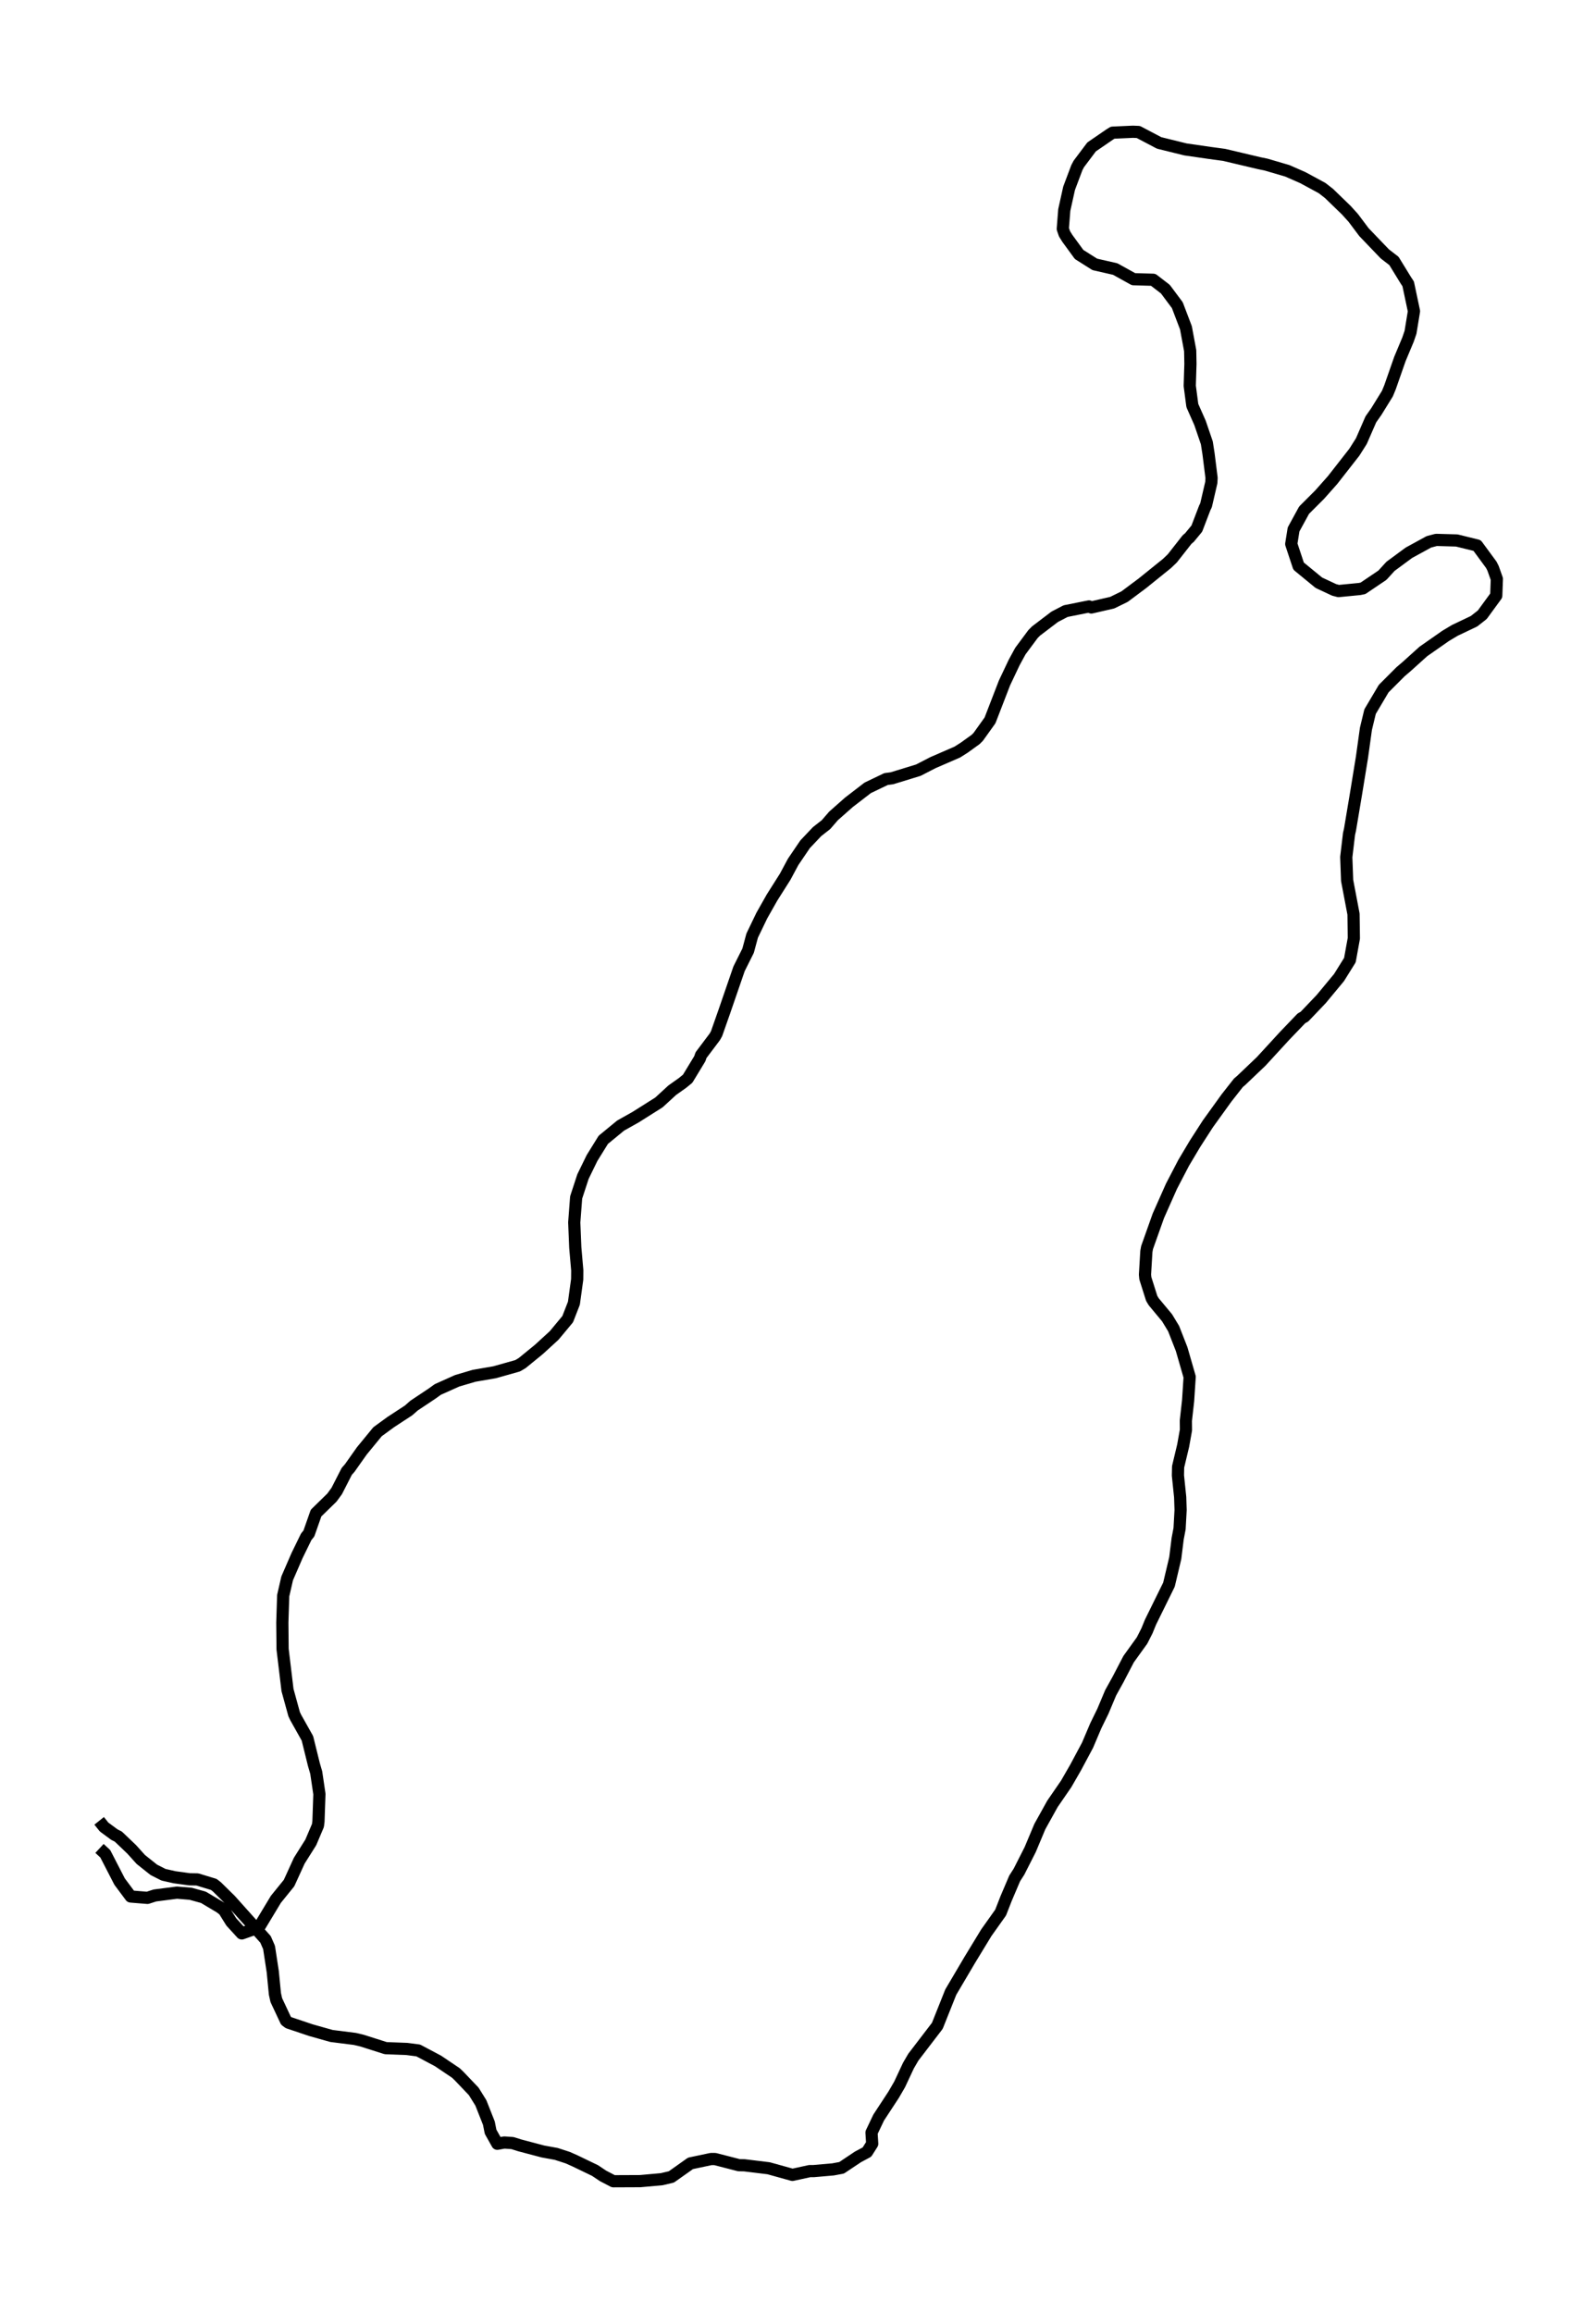 <?xml version="1.0" encoding="utf-8" standalone="no"?>
<!DOCTYPE svg PUBLIC "-//W3C//DTD SVG 1.1//EN"
  "http://www.w3.org/Graphics/SVG/1.1/DTD/svg11.dtd">
<svg height="568.8pt" version="1.1" viewBox="0 0 392.6 568.8" width="392.6pt" xmlns="http://www.w3.org/2000/svg" xmlns:xlink="http://www.w3.org/1999/xlink">
 <defs>
  <style type="text/css">*{stroke-linecap:butt;stroke-linejoin:round;}</style>
 </defs>
 <g id="figure_1">
  <g id="patch_1">
   <path d="M 0 568.8 
L 392.6 568.8 
L 392.6 0 
L 0 0 
z
" style="fill:#ffffff;"/>
  </g>
  <g id="axes_1">
   <g id="LineCollection_1">
    <path clip-path="url(#pf3829f91d6)" d="M 24.391 447.772 
L 25.6 449.285 
L 28.146 451.162 
L 29.1 451.639 
L 32.389 454.777 
L 34.637 457.271 
L 37.841 459.821 
L 40.217 461.026 
L 42.953 461.642 
L 46.623 462.146 
L 48.533 462.174 
L 52.585 463.407 
L 53.348 463.996 
L 56.679 467.274 
L 65.313 476.913 
L 66.183 478.902 
L 67.095 484.871 
L 67.625 490.307 
L 67.965 491.848 
L 70.341 496.919 
L 70.977 497.396 
L 76.472 499.245 
L 81.542 500.674 
L 87.312 501.403 
L 89.073 501.823 
L 94.886 503.672 
L 100.083 503.869 
L 102.883 504.233 
L 107.742 506.811 
L 112.154 509.781 
L 112.939 510.537 
L 116.524 514.292 
L 118.285 517.122 
L 120.258 522.11 
L 120.682 524.239 
L 122.337 527.181 
L 124.055 526.873 
L 126.071 527.013 
L 127.853 527.574 
L 133.58 529.087 
L 136.826 529.675 
L 139.669 530.6 
L 141.43 531.384 
L 146.373 533.766 
L 148.345 535.083 
L 150.87 536.4 
L 157.489 536.372 
L 162.771 535.896 
L 165.147 535.335 
L 169.857 532.001 
L 174.906 530.936 
L 175.882 530.936 
L 181.758 532.449 
L 183.116 532.477 
L 189.077 533.206 
L 194.932 534.831 
L 199.175 533.906 
L 200.129 533.906 
L 204.924 533.486 
L 207.024 533.094 
L 211.055 530.404 
L 213.261 529.227 
L 214.555 527.181 
L 214.385 524.435 
L 216.146 520.737 
L 219.837 515.105 
L 221.301 512.583 
L 223.465 507.959 
L 224.674 505.886 
L 230.572 498.18 
L 233.881 489.886 
L 238.527 482.013 
L 242.621 475.288 
L 246.143 470.328 
L 247.501 466.854 
L 249.601 461.922 
L 250.662 460.269 
L 253.419 454.833 
L 255.795 449.173 
L 258.893 443.597 
L 262.266 438.693 
L 264.621 434.602 
L 267.527 429.167 
L 269.563 424.375 
L 271.303 420.817 
L 273.212 416.277 
L 275.015 413.027 
L 277.625 408.011 
L 280.934 403.416 
L 282.143 401.034 
L 283.013 398.905 
L 287.553 389.686 
L 289.102 383.157 
L 289.696 378.366 
L 290.162 375.928 
L 290.417 371.333 
L 290.311 368.166 
L 289.759 362.843 
L 289.802 360.713 
L 291.053 355.473 
L 291.732 351.663 
L 291.711 349.365 
L 292.263 344.433 
L 292.644 338.605 
L 290.672 331.768 
L 288.699 326.725 
L 287.086 324.063 
L 283.798 320.112 
L 283.31 319.299 
L 281.74 314.34 
L 281.656 313.443 
L 281.995 307.755 
L 282.165 306.802 
L 284.944 298.985 
L 288.168 291.727 
L 291.159 285.983 
L 293.96 281.276 
L 297.121 276.372 
L 301.724 269.984 
L 304.652 266.257 
L 305.288 265.725 
L 310.231 261.017 
L 316.023 254.713 
L 320.138 250.425 
L 320.881 250.005 
L 324.996 245.69 
L 329.387 240.394 
L 332.06 236.107 
L 333.036 230.727 
L 332.951 224.787 
L 331.382 216.521 
L 331.169 210.777 
L 331.848 205.061 
L 332.082 204.052 
L 333.567 195.198 
L 335.03 186.231 
L 336.006 179.226 
L 337.025 174.995 
L 340.376 169.335 
L 344.492 165.216 
L 346.062 163.871 
L 350.135 160.2 
L 355.587 156.39 
L 357.878 155.017 
L 362.588 152.775 
L 364.624 151.178 
L 368.061 146.47 
L 368.209 142.379 
L 367.276 139.746 
L 366.852 138.905 
L 363.351 134.141 
L 358.345 132.909 
L 353.296 132.768 
L 351.493 133.245 
L 346.571 135.935 
L 342.052 139.269 
L 340.058 141.455 
L 335.285 144.677 
L 334.458 144.845 
L 329.281 145.35 
L 328.199 145.069 
L 324.423 143.304 
L 319.438 139.213 
L 317.635 133.777 
L 318.208 130.191 
L 320.796 125.455 
L 324.614 121.644 
L 327.796 118.058 
L 333.164 111.193 
L 334.882 108.475 
L 337.216 103.123 
L 338.573 101.19 
L 341.289 96.791 
L 341.925 95.249 
L 344.365 88.272 
L 346.359 83.509 
L 346.974 81.716 
L 347.823 76.532 
L 346.401 69.807 
L 345.807 68.91 
L 342.901 64.175 
L 340.652 62.438 
L 335.518 57.086 
L 332.888 53.583 
L 331.191 51.706 
L 326.905 47.559 
L 325.208 46.242 
L 320.499 43.692 
L 316.68 42.011 
L 311.419 40.47 
L 309.786 40.134 
L 301.13 38.088 
L 297.609 37.612 
L 291.605 36.743 
L 285.135 35.146 
L 280.022 32.456 
L 278.686 32.4 
L 273.7 32.624 
L 272.979 33.072 
L 268.524 36.127 
L 265.384 40.302 
L 264.896 41.226 
L 262.987 46.298 
L 261.799 51.65 
L 261.438 56.273 
L 261.863 57.506 
L 262.563 58.627 
L 265.448 62.578 
L 269.309 65.016 
L 274.337 66.164 
L 278.834 68.658 
L 283.671 68.798 
L 286.662 71.096 
L 289.611 75.047 
L 291.732 80.623 
L 292.772 86.227 
L 292.835 89.477 
L 292.666 94.885 
L 293.302 99.733 
L 295.19 103.992 
L 296.866 108.895 
L 297.29 111.613 
L 298.033 117.525 
L 297.969 118.674 
L 296.675 124.25 
L 296.357 124.895 
L 294.405 129.994 
L 292.602 132.18 
L 292.008 132.684 
L 288.38 137.308 
L 287.065 138.569 
L 281.019 143.444 
L 276.628 146.723 
L 273.594 148.208 
L 268.46 149.384 
L 267.888 149.132 
L 262.138 150.281 
L 259.444 151.682 
L 254.841 155.185 
L 254.098 155.941 
L 251.001 160.116 
L 249.474 162.918 
L 247.098 167.934 
L 243.534 177.153 
L 240.627 181.215 
L 240.012 181.832 
L 237.212 183.849 
L 235.493 184.942 
L 229.49 187.548 
L 225.905 189.397 
L 219.413 191.387 
L 217.949 191.583 
L 213.452 193.741 
L 208.827 197.299 
L 205.051 200.634 
L 203.184 202.791 
L 200.999 204.5 
L 198.05 207.611 
L 195.102 211.954 
L 193.15 215.596 
L 189.904 220.724 
L 187.401 225.151 
L 185.025 230.083 
L 184.028 233.781 
L 181.8 238.237 
L 178.173 248.772 
L 176.263 254.208 
L 175.818 254.993 
L 172.445 259.476 
L 172.148 260.345 
L 169.157 265.276 
L 167.884 266.313 
L 165.359 268.106 
L 162.092 271.104 
L 156.364 274.719 
L 152.673 276.793 
L 148.409 280.295 
L 145.63 284.778 
L 143.403 289.346 
L 141.727 294.473 
L 141.26 300.61 
L 141.515 306.802 
L 142.002 312.406 
L 141.981 314.62 
L 141.175 320.476 
L 139.648 324.399 
L 136.317 328.406 
L 132.583 331.824 
L 128.468 335.187 
L 127.343 335.859 
L 121.679 337.456 
L 116.63 338.325 
L 112.451 339.558 
L 107.699 341.687 
L 106.257 342.724 
L 101.844 345.666 
L 100.507 346.843 
L 96.137 349.701 
L 92.87 352.083 
L 89.009 356.79 
L 86.018 361.021 
L 85.297 361.834 
L 82.836 366.653 
L 81.648 368.279 
L 77.745 372.089 
L 75.984 377.105 
L 75.326 377.918 
L 73.056 382.569 
L 70.638 388.145 
L 69.662 392.404 
L 69.45 399.045 
L 69.514 405.545 
L 70.723 415.605 
L 72.356 421.545 
L 72.759 422.386 
L 75.623 427.485 
L 77.214 433.93 
L 77.787 435.891 
L 78.572 441.187 
L 78.339 447.912 
L 78.211 448.921 
L 76.451 453.068 
L 73.608 457.579 
L 71.105 463.071 
L 67.859 467.078 
L 63.701 473.971 
L 59.479 475.456 
L 56.891 472.626 
L 55.109 469.768 
L 54.176 469.039 
L 50.039 466.574 
L 46.899 465.705 
L 43.526 465.425 
L 38.095 466.125 
L 36.271 466.714 
L 32.155 466.377 
L 29.419 462.707 
L 25.897 455.87 
L 24.476 454.553 
L 24.476 454.553 
" style="fill:none;stroke:#000000;stroke-width:3;"/>
   </g>
  </g>
 </g>
 <defs>
  <clipPath id="pf3829f91d6">
   <rect height="554.4" width="378.2" x="7.2" y="7.2"/>
  </clipPath>
 </defs>
</svg>
